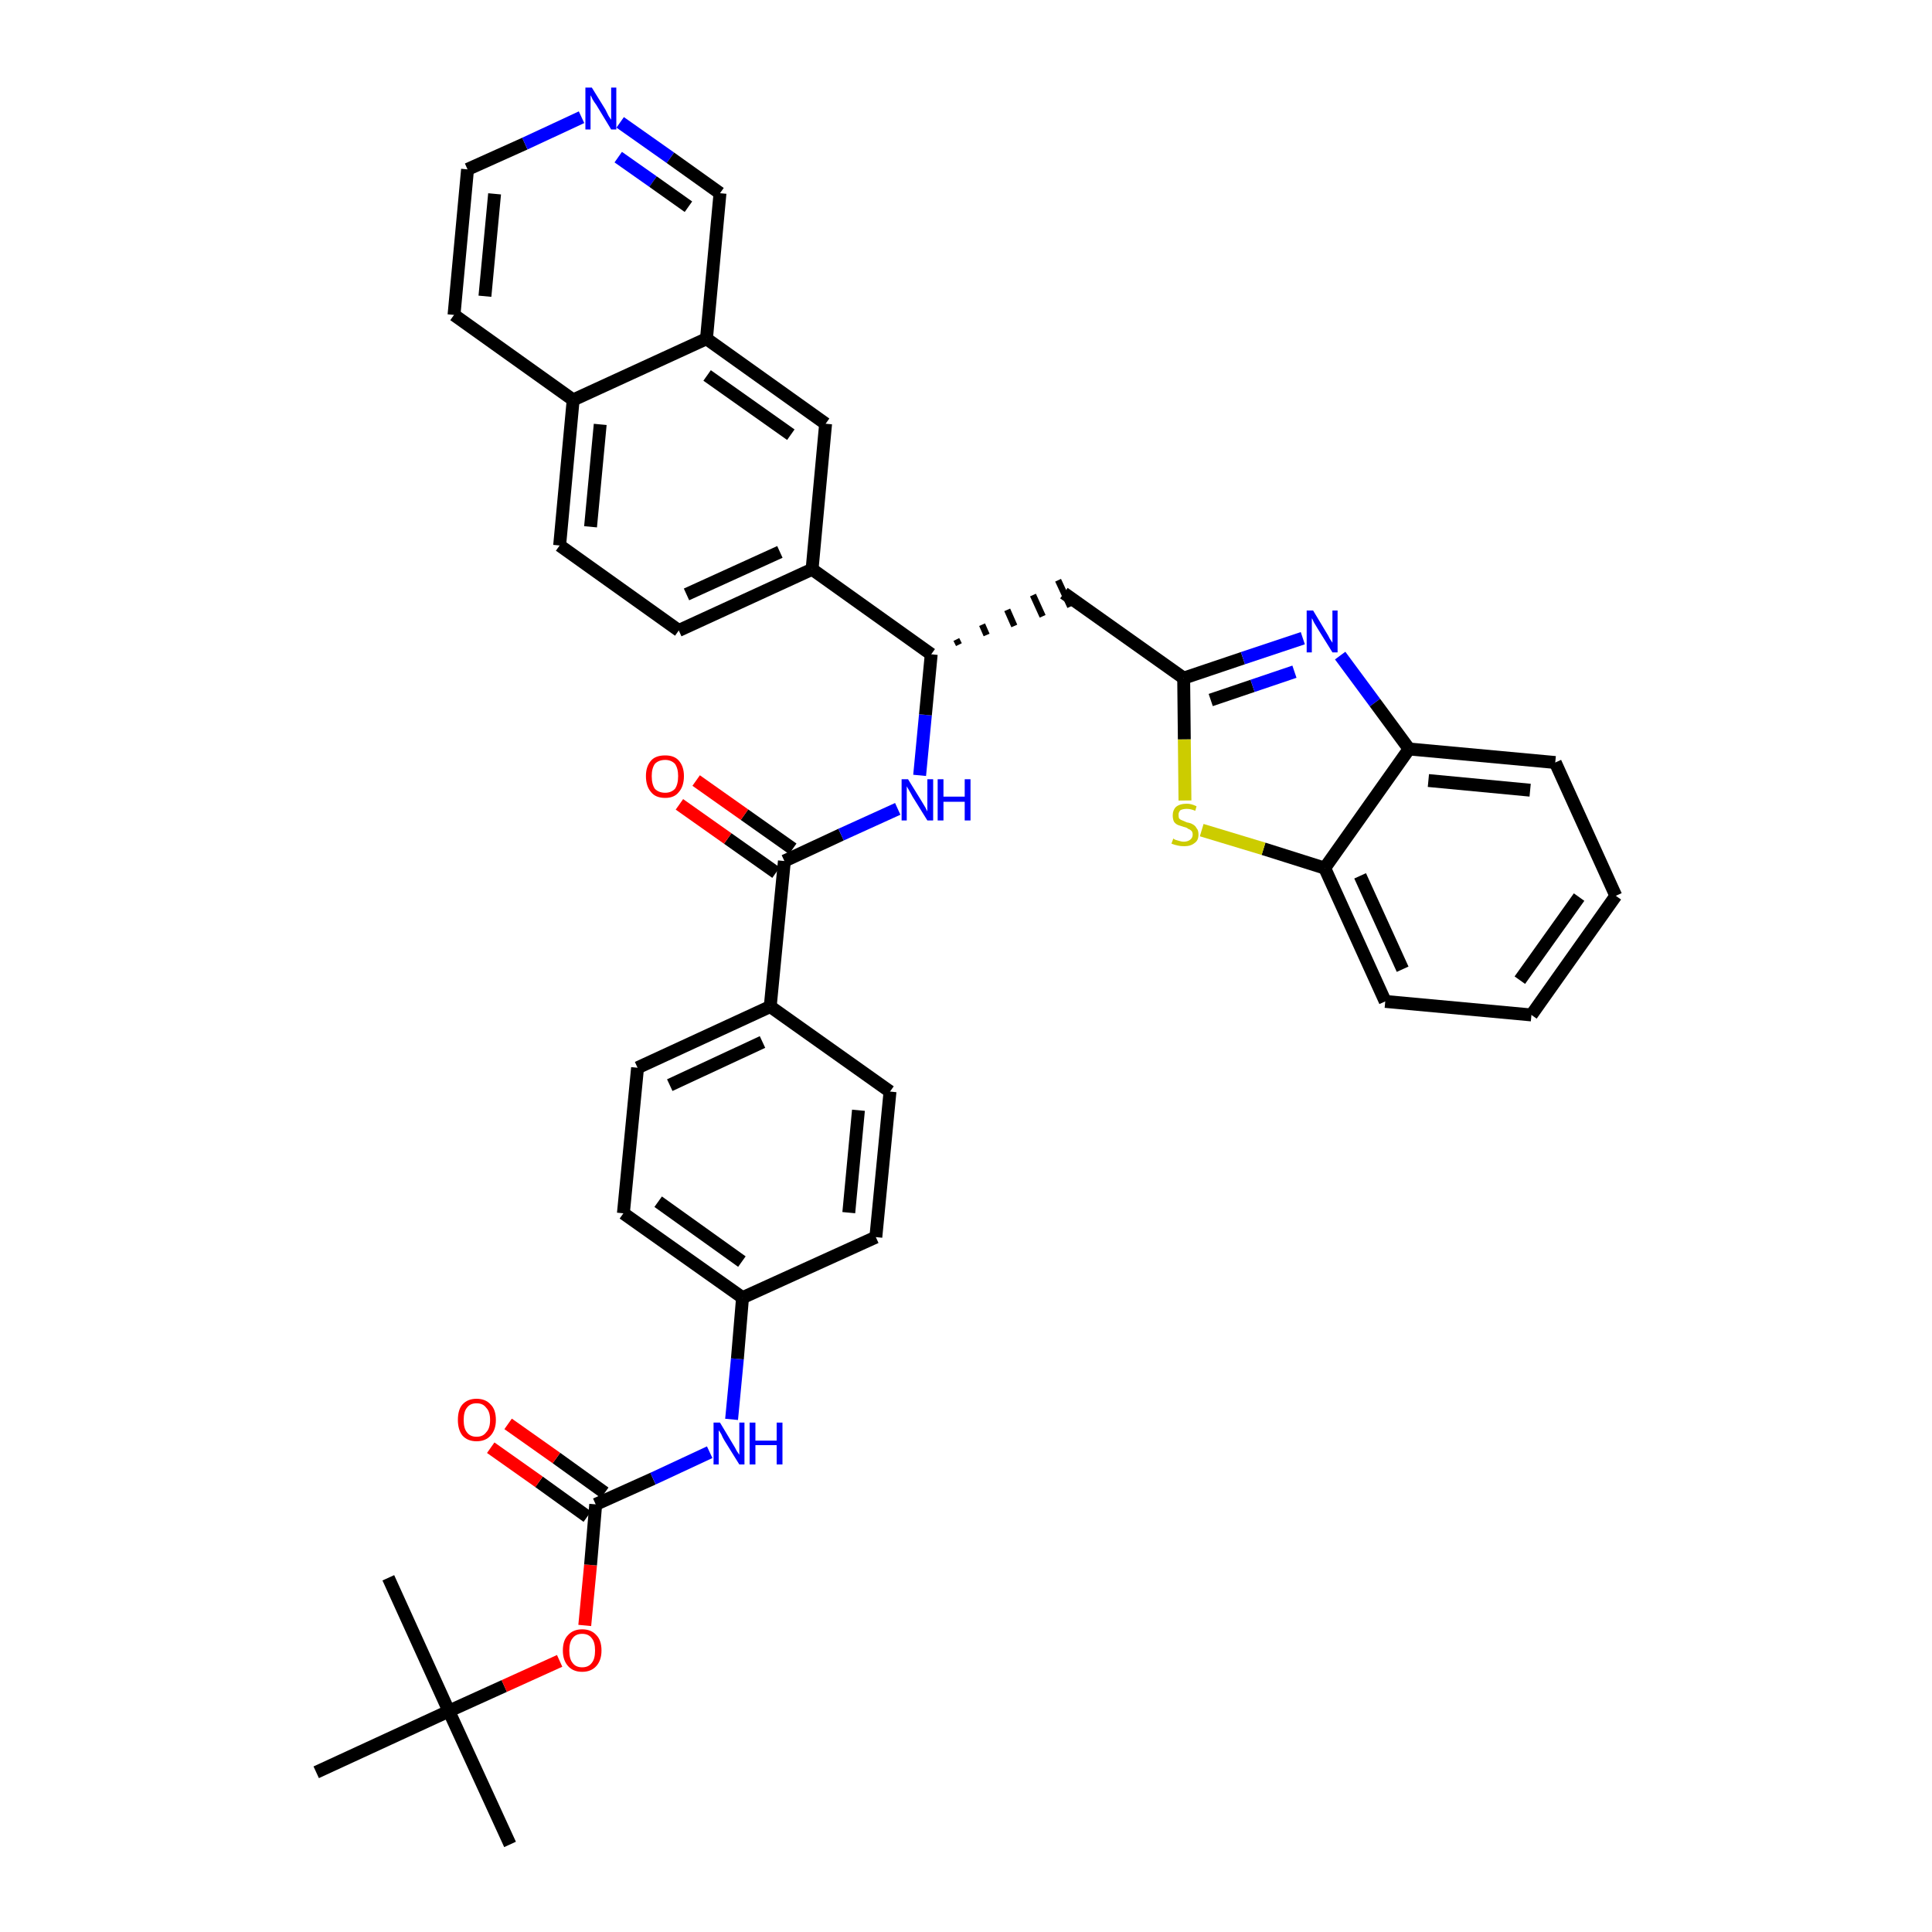 <?xml version='1.0' encoding='iso-8859-1'?>
<svg version='1.1' baseProfile='full'
              xmlns='http://www.w3.org/2000/svg'
                      xmlns:rdkit='http://www.rdkit.org/xml'
                      xmlns:xlink='http://www.w3.org/1999/xlink'
                  xml:space='preserve'
width='300px' height='300px' viewBox='0 0 300 300'>
<!-- END OF HEADER -->
<path class='bond-0 atom-0 atom-1' d='M 79.2,286.4 L 69.7,265.7' style='fill:none;fill-rule:evenodd;stroke:#000000;stroke-width:2.0px;stroke-linecap:butt;stroke-linejoin:miter;stroke-opacity:1' />
<path class='bond-1 atom-1 atom-2' d='M 69.7,265.7 L 60.3,245.0' style='fill:none;fill-rule:evenodd;stroke:#000000;stroke-width:2.0px;stroke-linecap:butt;stroke-linejoin:miter;stroke-opacity:1' />
<path class='bond-2 atom-1 atom-3' d='M 69.7,265.7 L 49.1,275.2' style='fill:none;fill-rule:evenodd;stroke:#000000;stroke-width:2.0px;stroke-linecap:butt;stroke-linejoin:miter;stroke-opacity:1' />
<path class='bond-3 atom-1 atom-4' d='M 69.7,265.7 L 78.3,261.8' style='fill:none;fill-rule:evenodd;stroke:#000000;stroke-width:2.0px;stroke-linecap:butt;stroke-linejoin:miter;stroke-opacity:1' />
<path class='bond-3 atom-1 atom-4' d='M 78.3,261.8 L 86.9,257.9' style='fill:none;fill-rule:evenodd;stroke:#FF0000;stroke-width:2.0px;stroke-linecap:butt;stroke-linejoin:miter;stroke-opacity:1' />
<path class='bond-4 atom-4 atom-5' d='M 90.8,252.4 L 91.7,243.0' style='fill:none;fill-rule:evenodd;stroke:#FF0000;stroke-width:2.0px;stroke-linecap:butt;stroke-linejoin:miter;stroke-opacity:1' />
<path class='bond-4 atom-4 atom-5' d='M 91.7,243.0 L 92.5,233.6' style='fill:none;fill-rule:evenodd;stroke:#000000;stroke-width:2.0px;stroke-linecap:butt;stroke-linejoin:miter;stroke-opacity:1' />
<path class='bond-5 atom-5 atom-6' d='M 93.9,231.8 L 86.4,226.4' style='fill:none;fill-rule:evenodd;stroke:#000000;stroke-width:2.0px;stroke-linecap:butt;stroke-linejoin:miter;stroke-opacity:1' />
<path class='bond-5 atom-5 atom-6' d='M 86.4,226.4 L 78.9,221.1' style='fill:none;fill-rule:evenodd;stroke:#FF0000;stroke-width:2.0px;stroke-linecap:butt;stroke-linejoin:miter;stroke-opacity:1' />
<path class='bond-5 atom-5 atom-6' d='M 91.2,235.5 L 83.7,230.1' style='fill:none;fill-rule:evenodd;stroke:#000000;stroke-width:2.0px;stroke-linecap:butt;stroke-linejoin:miter;stroke-opacity:1' />
<path class='bond-5 atom-5 atom-6' d='M 83.7,230.1 L 76.2,224.8' style='fill:none;fill-rule:evenodd;stroke:#FF0000;stroke-width:2.0px;stroke-linecap:butt;stroke-linejoin:miter;stroke-opacity:1' />
<path class='bond-6 atom-5 atom-7' d='M 92.5,233.6 L 101.4,229.6' style='fill:none;fill-rule:evenodd;stroke:#000000;stroke-width:2.0px;stroke-linecap:butt;stroke-linejoin:miter;stroke-opacity:1' />
<path class='bond-6 atom-5 atom-7' d='M 101.4,229.6 L 110.2,225.5' style='fill:none;fill-rule:evenodd;stroke:#0000FF;stroke-width:2.0px;stroke-linecap:butt;stroke-linejoin:miter;stroke-opacity:1' />
<path class='bond-7 atom-7 atom-8' d='M 113.6,220.4 L 114.5,211.0' style='fill:none;fill-rule:evenodd;stroke:#0000FF;stroke-width:2.0px;stroke-linecap:butt;stroke-linejoin:miter;stroke-opacity:1' />
<path class='bond-7 atom-7 atom-8' d='M 114.5,211.0 L 115.3,201.5' style='fill:none;fill-rule:evenodd;stroke:#000000;stroke-width:2.0px;stroke-linecap:butt;stroke-linejoin:miter;stroke-opacity:1' />
<path class='bond-8 atom-8 atom-9' d='M 115.3,201.5 L 96.8,188.4' style='fill:none;fill-rule:evenodd;stroke:#000000;stroke-width:2.0px;stroke-linecap:butt;stroke-linejoin:miter;stroke-opacity:1' />
<path class='bond-8 atom-8 atom-9' d='M 115.2,195.9 L 102.2,186.6' style='fill:none;fill-rule:evenodd;stroke:#000000;stroke-width:2.0px;stroke-linecap:butt;stroke-linejoin:miter;stroke-opacity:1' />
<path class='bond-37 atom-37 atom-8' d='M 136.0,192.1 L 115.3,201.5' style='fill:none;fill-rule:evenodd;stroke:#000000;stroke-width:2.0px;stroke-linecap:butt;stroke-linejoin:miter;stroke-opacity:1' />
<path class='bond-9 atom-9 atom-10' d='M 96.8,188.4 L 99.0,165.8' style='fill:none;fill-rule:evenodd;stroke:#000000;stroke-width:2.0px;stroke-linecap:butt;stroke-linejoin:miter;stroke-opacity:1' />
<path class='bond-10 atom-10 atom-11' d='M 99.0,165.8 L 119.6,156.3' style='fill:none;fill-rule:evenodd;stroke:#000000;stroke-width:2.0px;stroke-linecap:butt;stroke-linejoin:miter;stroke-opacity:1' />
<path class='bond-10 atom-10 atom-11' d='M 104.0,168.5 L 118.4,161.8' style='fill:none;fill-rule:evenodd;stroke:#000000;stroke-width:2.0px;stroke-linecap:butt;stroke-linejoin:miter;stroke-opacity:1' />
<path class='bond-11 atom-11 atom-12' d='M 119.6,156.3 L 121.8,133.7' style='fill:none;fill-rule:evenodd;stroke:#000000;stroke-width:2.0px;stroke-linecap:butt;stroke-linejoin:miter;stroke-opacity:1' />
<path class='bond-35 atom-11 atom-36' d='M 119.6,156.3 L 138.2,169.5' style='fill:none;fill-rule:evenodd;stroke:#000000;stroke-width:2.0px;stroke-linecap:butt;stroke-linejoin:miter;stroke-opacity:1' />
<path class='bond-12 atom-12 atom-13' d='M 123.1,131.8 L 115.6,126.5' style='fill:none;fill-rule:evenodd;stroke:#000000;stroke-width:2.0px;stroke-linecap:butt;stroke-linejoin:miter;stroke-opacity:1' />
<path class='bond-12 atom-12 atom-13' d='M 115.6,126.5 L 108.1,121.2' style='fill:none;fill-rule:evenodd;stroke:#FF0000;stroke-width:2.0px;stroke-linecap:butt;stroke-linejoin:miter;stroke-opacity:1' />
<path class='bond-12 atom-12 atom-13' d='M 120.5,135.5 L 113.0,130.2' style='fill:none;fill-rule:evenodd;stroke:#000000;stroke-width:2.0px;stroke-linecap:butt;stroke-linejoin:miter;stroke-opacity:1' />
<path class='bond-12 atom-12 atom-13' d='M 113.0,130.2 L 105.5,124.9' style='fill:none;fill-rule:evenodd;stroke:#FF0000;stroke-width:2.0px;stroke-linecap:butt;stroke-linejoin:miter;stroke-opacity:1' />
<path class='bond-13 atom-12 atom-14' d='M 121.8,133.7 L 130.6,129.6' style='fill:none;fill-rule:evenodd;stroke:#000000;stroke-width:2.0px;stroke-linecap:butt;stroke-linejoin:miter;stroke-opacity:1' />
<path class='bond-13 atom-12 atom-14' d='M 130.6,129.6 L 139.4,125.6' style='fill:none;fill-rule:evenodd;stroke:#0000FF;stroke-width:2.0px;stroke-linecap:butt;stroke-linejoin:miter;stroke-opacity:1' />
<path class='bond-14 atom-14 atom-15' d='M 142.8,120.4 L 143.7,111.0' style='fill:none;fill-rule:evenodd;stroke:#0000FF;stroke-width:2.0px;stroke-linecap:butt;stroke-linejoin:miter;stroke-opacity:1' />
<path class='bond-14 atom-14 atom-15' d='M 143.7,111.0 L 144.6,101.6' style='fill:none;fill-rule:evenodd;stroke:#000000;stroke-width:2.0px;stroke-linecap:butt;stroke-linejoin:miter;stroke-opacity:1' />
<path class='bond-15 atom-15 atom-16' d='M 148.9,100.1 L 148.5,99.3' style='fill:none;fill-rule:evenodd;stroke:#000000;stroke-width:1.0px;stroke-linecap:butt;stroke-linejoin:miter;stroke-opacity:1' />
<path class='bond-15 atom-15 atom-16' d='M 153.2,98.6 L 152.5,97.0' style='fill:none;fill-rule:evenodd;stroke:#000000;stroke-width:1.0px;stroke-linecap:butt;stroke-linejoin:miter;stroke-opacity:1' />
<path class='bond-15 atom-15 atom-16' d='M 157.5,97.2 L 156.4,94.7' style='fill:none;fill-rule:evenodd;stroke:#000000;stroke-width:1.0px;stroke-linecap:butt;stroke-linejoin:miter;stroke-opacity:1' />
<path class='bond-15 atom-15 atom-16' d='M 161.9,95.7 L 160.4,92.4' style='fill:none;fill-rule:evenodd;stroke:#000000;stroke-width:1.0px;stroke-linecap:butt;stroke-linejoin:miter;stroke-opacity:1' />
<path class='bond-15 atom-15 atom-16' d='M 166.2,94.2 L 164.3,90.1' style='fill:none;fill-rule:evenodd;stroke:#000000;stroke-width:1.0px;stroke-linecap:butt;stroke-linejoin:miter;stroke-opacity:1' />
<path class='bond-25 atom-15 atom-26' d='M 144.6,101.6 L 126.1,88.4' style='fill:none;fill-rule:evenodd;stroke:#000000;stroke-width:2.0px;stroke-linecap:butt;stroke-linejoin:miter;stroke-opacity:1' />
<path class='bond-16 atom-16 atom-17' d='M 165.2,92.1 L 183.8,105.3' style='fill:none;fill-rule:evenodd;stroke:#000000;stroke-width:2.0px;stroke-linecap:butt;stroke-linejoin:miter;stroke-opacity:1' />
<path class='bond-17 atom-17 atom-18' d='M 183.8,105.3 L 193.0,102.2' style='fill:none;fill-rule:evenodd;stroke:#000000;stroke-width:2.0px;stroke-linecap:butt;stroke-linejoin:miter;stroke-opacity:1' />
<path class='bond-17 atom-17 atom-18' d='M 193.0,102.2 L 202.3,99.1' style='fill:none;fill-rule:evenodd;stroke:#0000FF;stroke-width:2.0px;stroke-linecap:butt;stroke-linejoin:miter;stroke-opacity:1' />
<path class='bond-17 atom-17 atom-18' d='M 188.0,108.7 L 194.5,106.5' style='fill:none;fill-rule:evenodd;stroke:#000000;stroke-width:2.0px;stroke-linecap:butt;stroke-linejoin:miter;stroke-opacity:1' />
<path class='bond-17 atom-17 atom-18' d='M 194.5,106.5 L 201.0,104.3' style='fill:none;fill-rule:evenodd;stroke:#0000FF;stroke-width:2.0px;stroke-linecap:butt;stroke-linejoin:miter;stroke-opacity:1' />
<path class='bond-38 atom-25 atom-17' d='M 184.0,124.3 L 183.9,114.8' style='fill:none;fill-rule:evenodd;stroke:#CCCC00;stroke-width:2.0px;stroke-linecap:butt;stroke-linejoin:miter;stroke-opacity:1' />
<path class='bond-38 atom-25 atom-17' d='M 183.9,114.8 L 183.8,105.3' style='fill:none;fill-rule:evenodd;stroke:#000000;stroke-width:2.0px;stroke-linecap:butt;stroke-linejoin:miter;stroke-opacity:1' />
<path class='bond-18 atom-18 atom-19' d='M 208.1,101.8 L 213.5,109.1' style='fill:none;fill-rule:evenodd;stroke:#0000FF;stroke-width:2.0px;stroke-linecap:butt;stroke-linejoin:miter;stroke-opacity:1' />
<path class='bond-18 atom-18 atom-19' d='M 213.5,109.1 L 218.8,116.3' style='fill:none;fill-rule:evenodd;stroke:#000000;stroke-width:2.0px;stroke-linecap:butt;stroke-linejoin:miter;stroke-opacity:1' />
<path class='bond-19 atom-19 atom-20' d='M 218.8,116.3 L 241.5,118.4' style='fill:none;fill-rule:evenodd;stroke:#000000;stroke-width:2.0px;stroke-linecap:butt;stroke-linejoin:miter;stroke-opacity:1' />
<path class='bond-19 atom-19 atom-20' d='M 221.8,121.2 L 237.6,122.7' style='fill:none;fill-rule:evenodd;stroke:#000000;stroke-width:2.0px;stroke-linecap:butt;stroke-linejoin:miter;stroke-opacity:1' />
<path class='bond-40 atom-24 atom-19' d='M 205.7,134.8 L 218.8,116.3' style='fill:none;fill-rule:evenodd;stroke:#000000;stroke-width:2.0px;stroke-linecap:butt;stroke-linejoin:miter;stroke-opacity:1' />
<path class='bond-20 atom-20 atom-21' d='M 241.5,118.4 L 250.9,139.1' style='fill:none;fill-rule:evenodd;stroke:#000000;stroke-width:2.0px;stroke-linecap:butt;stroke-linejoin:miter;stroke-opacity:1' />
<path class='bond-21 atom-21 atom-22' d='M 250.9,139.1 L 237.8,157.6' style='fill:none;fill-rule:evenodd;stroke:#000000;stroke-width:2.0px;stroke-linecap:butt;stroke-linejoin:miter;stroke-opacity:1' />
<path class='bond-21 atom-21 atom-22' d='M 245.2,139.3 L 236.0,152.2' style='fill:none;fill-rule:evenodd;stroke:#000000;stroke-width:2.0px;stroke-linecap:butt;stroke-linejoin:miter;stroke-opacity:1' />
<path class='bond-22 atom-22 atom-23' d='M 237.8,157.6 L 215.1,155.5' style='fill:none;fill-rule:evenodd;stroke:#000000;stroke-width:2.0px;stroke-linecap:butt;stroke-linejoin:miter;stroke-opacity:1' />
<path class='bond-23 atom-23 atom-24' d='M 215.1,155.5 L 205.7,134.8' style='fill:none;fill-rule:evenodd;stroke:#000000;stroke-width:2.0px;stroke-linecap:butt;stroke-linejoin:miter;stroke-opacity:1' />
<path class='bond-23 atom-23 atom-24' d='M 217.8,150.5 L 211.2,136.0' style='fill:none;fill-rule:evenodd;stroke:#000000;stroke-width:2.0px;stroke-linecap:butt;stroke-linejoin:miter;stroke-opacity:1' />
<path class='bond-24 atom-24 atom-25' d='M 205.7,134.8 L 196.2,131.8' style='fill:none;fill-rule:evenodd;stroke:#000000;stroke-width:2.0px;stroke-linecap:butt;stroke-linejoin:miter;stroke-opacity:1' />
<path class='bond-24 atom-24 atom-25' d='M 196.2,131.8 L 186.6,128.9' style='fill:none;fill-rule:evenodd;stroke:#CCCC00;stroke-width:2.0px;stroke-linecap:butt;stroke-linejoin:miter;stroke-opacity:1' />
<path class='bond-26 atom-26 atom-27' d='M 126.1,88.4 L 105.4,97.9' style='fill:none;fill-rule:evenodd;stroke:#000000;stroke-width:2.0px;stroke-linecap:butt;stroke-linejoin:miter;stroke-opacity:1' />
<path class='bond-26 atom-26 atom-27' d='M 121.1,85.7 L 106.6,92.3' style='fill:none;fill-rule:evenodd;stroke:#000000;stroke-width:2.0px;stroke-linecap:butt;stroke-linejoin:miter;stroke-opacity:1' />
<path class='bond-39 atom-35 atom-26' d='M 128.2,65.8 L 126.1,88.4' style='fill:none;fill-rule:evenodd;stroke:#000000;stroke-width:2.0px;stroke-linecap:butt;stroke-linejoin:miter;stroke-opacity:1' />
<path class='bond-27 atom-27 atom-28' d='M 105.4,97.9 L 86.9,84.7' style='fill:none;fill-rule:evenodd;stroke:#000000;stroke-width:2.0px;stroke-linecap:butt;stroke-linejoin:miter;stroke-opacity:1' />
<path class='bond-28 atom-28 atom-29' d='M 86.9,84.7 L 89.0,62.1' style='fill:none;fill-rule:evenodd;stroke:#000000;stroke-width:2.0px;stroke-linecap:butt;stroke-linejoin:miter;stroke-opacity:1' />
<path class='bond-28 atom-28 atom-29' d='M 91.7,81.8 L 93.2,65.9' style='fill:none;fill-rule:evenodd;stroke:#000000;stroke-width:2.0px;stroke-linecap:butt;stroke-linejoin:miter;stroke-opacity:1' />
<path class='bond-29 atom-29 atom-30' d='M 89.0,62.1 L 70.5,48.9' style='fill:none;fill-rule:evenodd;stroke:#000000;stroke-width:2.0px;stroke-linecap:butt;stroke-linejoin:miter;stroke-opacity:1' />
<path class='bond-41 atom-34 atom-29' d='M 109.7,52.6 L 89.0,62.1' style='fill:none;fill-rule:evenodd;stroke:#000000;stroke-width:2.0px;stroke-linecap:butt;stroke-linejoin:miter;stroke-opacity:1' />
<path class='bond-30 atom-30 atom-31' d='M 70.5,48.9 L 72.6,26.3' style='fill:none;fill-rule:evenodd;stroke:#000000;stroke-width:2.0px;stroke-linecap:butt;stroke-linejoin:miter;stroke-opacity:1' />
<path class='bond-30 atom-30 atom-31' d='M 75.3,46.0 L 76.8,30.1' style='fill:none;fill-rule:evenodd;stroke:#000000;stroke-width:2.0px;stroke-linecap:butt;stroke-linejoin:miter;stroke-opacity:1' />
<path class='bond-31 atom-31 atom-32' d='M 72.6,26.3 L 81.5,22.3' style='fill:none;fill-rule:evenodd;stroke:#000000;stroke-width:2.0px;stroke-linecap:butt;stroke-linejoin:miter;stroke-opacity:1' />
<path class='bond-31 atom-31 atom-32' d='M 81.5,22.3 L 90.3,18.2' style='fill:none;fill-rule:evenodd;stroke:#0000FF;stroke-width:2.0px;stroke-linecap:butt;stroke-linejoin:miter;stroke-opacity:1' />
<path class='bond-32 atom-32 atom-33' d='M 96.3,19.0 L 104.1,24.5' style='fill:none;fill-rule:evenodd;stroke:#0000FF;stroke-width:2.0px;stroke-linecap:butt;stroke-linejoin:miter;stroke-opacity:1' />
<path class='bond-32 atom-32 atom-33' d='M 104.1,24.5 L 111.8,30.0' style='fill:none;fill-rule:evenodd;stroke:#000000;stroke-width:2.0px;stroke-linecap:butt;stroke-linejoin:miter;stroke-opacity:1' />
<path class='bond-32 atom-32 atom-33' d='M 96.0,24.4 L 101.4,28.2' style='fill:none;fill-rule:evenodd;stroke:#0000FF;stroke-width:2.0px;stroke-linecap:butt;stroke-linejoin:miter;stroke-opacity:1' />
<path class='bond-32 atom-32 atom-33' d='M 101.4,28.2 L 106.9,32.1' style='fill:none;fill-rule:evenodd;stroke:#000000;stroke-width:2.0px;stroke-linecap:butt;stroke-linejoin:miter;stroke-opacity:1' />
<path class='bond-33 atom-33 atom-34' d='M 111.8,30.0 L 109.7,52.6' style='fill:none;fill-rule:evenodd;stroke:#000000;stroke-width:2.0px;stroke-linecap:butt;stroke-linejoin:miter;stroke-opacity:1' />
<path class='bond-34 atom-34 atom-35' d='M 109.7,52.6 L 128.2,65.8' style='fill:none;fill-rule:evenodd;stroke:#000000;stroke-width:2.0px;stroke-linecap:butt;stroke-linejoin:miter;stroke-opacity:1' />
<path class='bond-34 atom-34 atom-35' d='M 109.8,58.3 L 122.8,67.5' style='fill:none;fill-rule:evenodd;stroke:#000000;stroke-width:2.0px;stroke-linecap:butt;stroke-linejoin:miter;stroke-opacity:1' />
<path class='bond-36 atom-36 atom-37' d='M 138.2,169.5 L 136.0,192.1' style='fill:none;fill-rule:evenodd;stroke:#000000;stroke-width:2.0px;stroke-linecap:butt;stroke-linejoin:miter;stroke-opacity:1' />
<path class='bond-36 atom-36 atom-37' d='M 133.3,172.4 L 131.8,188.3' style='fill:none;fill-rule:evenodd;stroke:#000000;stroke-width:2.0px;stroke-linecap:butt;stroke-linejoin:miter;stroke-opacity:1' />
<path  class='atom-4' d='M 87.4 256.3
Q 87.4 254.7, 88.2 253.9
Q 89.0 253.0, 90.4 253.0
Q 91.8 253.0, 92.6 253.9
Q 93.4 254.7, 93.4 256.3
Q 93.4 257.8, 92.6 258.7
Q 91.8 259.6, 90.4 259.6
Q 89.0 259.6, 88.2 258.7
Q 87.4 257.8, 87.4 256.3
M 90.4 258.9
Q 91.4 258.9, 91.9 258.2
Q 92.4 257.6, 92.4 256.3
Q 92.4 255.0, 91.9 254.4
Q 91.4 253.7, 90.4 253.7
Q 89.4 253.7, 88.9 254.4
Q 88.4 255.0, 88.4 256.3
Q 88.4 257.6, 88.9 258.2
Q 89.4 258.9, 90.4 258.9
' fill='#FF0000'/>
<path  class='atom-6' d='M 71.1 220.5
Q 71.1 218.9, 71.8 218.1
Q 72.6 217.2, 74.0 217.2
Q 75.4 217.2, 76.2 218.1
Q 77.0 218.9, 77.0 220.5
Q 77.0 222.0, 76.2 222.9
Q 75.4 223.8, 74.0 223.8
Q 72.6 223.8, 71.8 222.9
Q 71.1 222.0, 71.1 220.5
M 74.0 223.1
Q 75.0 223.1, 75.5 222.4
Q 76.1 221.8, 76.1 220.5
Q 76.1 219.2, 75.5 218.6
Q 75.0 217.9, 74.0 217.9
Q 73.0 217.9, 72.5 218.6
Q 72.0 219.2, 72.0 220.5
Q 72.0 221.8, 72.5 222.4
Q 73.0 223.1, 74.0 223.1
' fill='#FF0000'/>
<path  class='atom-7' d='M 111.8 220.9
L 113.9 224.4
Q 114.1 224.7, 114.4 225.3
Q 114.8 225.9, 114.8 225.9
L 114.8 220.9
L 115.6 220.9
L 115.6 227.4
L 114.8 227.4
L 112.5 223.7
Q 112.2 223.2, 112.0 222.7
Q 111.7 222.2, 111.6 222.1
L 111.6 227.4
L 110.8 227.4
L 110.8 220.9
L 111.8 220.9
' fill='#0000FF'/>
<path  class='atom-7' d='M 116.4 220.9
L 117.3 220.9
L 117.3 223.7
L 120.6 223.7
L 120.6 220.9
L 121.5 220.9
L 121.5 227.4
L 120.6 227.4
L 120.6 224.4
L 117.3 224.4
L 117.3 227.4
L 116.4 227.4
L 116.4 220.9
' fill='#0000FF'/>
<path  class='atom-13' d='M 100.3 120.5
Q 100.3 119.0, 101.1 118.1
Q 101.8 117.3, 103.3 117.3
Q 104.7 117.3, 105.4 118.1
Q 106.2 119.0, 106.2 120.5
Q 106.2 122.1, 105.4 123.0
Q 104.7 123.9, 103.3 123.9
Q 101.8 123.9, 101.1 123.0
Q 100.3 122.1, 100.3 120.5
M 103.3 123.1
Q 104.2 123.1, 104.8 122.5
Q 105.3 121.8, 105.3 120.5
Q 105.3 119.3, 104.8 118.6
Q 104.2 118.0, 103.3 118.0
Q 102.3 118.0, 101.7 118.6
Q 101.2 119.3, 101.2 120.5
Q 101.2 121.8, 101.7 122.5
Q 102.3 123.1, 103.3 123.1
' fill='#FF0000'/>
<path  class='atom-14' d='M 141.0 121.0
L 143.1 124.4
Q 143.3 124.7, 143.7 125.4
Q 144.0 126.0, 144.0 126.0
L 144.0 121.0
L 144.9 121.0
L 144.9 127.4
L 144.0 127.4
L 141.7 123.7
Q 141.5 123.3, 141.2 122.8
Q 140.9 122.3, 140.8 122.1
L 140.8 127.4
L 140.0 127.4
L 140.0 121.0
L 141.0 121.0
' fill='#0000FF'/>
<path  class='atom-14' d='M 145.6 121.0
L 146.5 121.0
L 146.5 123.7
L 149.8 123.7
L 149.8 121.0
L 150.7 121.0
L 150.7 127.4
L 149.8 127.4
L 149.8 124.5
L 146.5 124.5
L 146.5 127.4
L 145.6 127.4
L 145.6 121.0
' fill='#0000FF'/>
<path  class='atom-18' d='M 203.9 94.8
L 206.0 98.3
Q 206.2 98.6, 206.5 99.2
Q 206.9 99.8, 206.9 99.8
L 206.9 94.8
L 207.7 94.8
L 207.7 101.3
L 206.9 101.3
L 204.6 97.6
Q 204.3 97.1, 204.0 96.6
Q 203.8 96.1, 203.7 96.0
L 203.7 101.3
L 202.9 101.3
L 202.9 94.8
L 203.9 94.8
' fill='#0000FF'/>
<path  class='atom-25' d='M 182.2 130.2
Q 182.3 130.3, 182.5 130.4
Q 182.8 130.5, 183.2 130.6
Q 183.5 130.7, 183.8 130.7
Q 184.4 130.7, 184.8 130.4
Q 185.2 130.1, 185.2 129.6
Q 185.2 129.2, 185.0 129.0
Q 184.8 128.8, 184.5 128.7
Q 184.3 128.5, 183.8 128.4
Q 183.2 128.2, 182.9 128.1
Q 182.5 127.9, 182.3 127.6
Q 182.1 127.2, 182.1 126.6
Q 182.1 125.8, 182.6 125.3
Q 183.2 124.8, 184.3 124.8
Q 185.0 124.8, 185.8 125.2
L 185.6 125.9
Q 184.9 125.6, 184.3 125.6
Q 183.7 125.6, 183.3 125.8
Q 183.0 126.1, 183.0 126.5
Q 183.0 126.9, 183.1 127.1
Q 183.3 127.3, 183.6 127.4
Q 183.8 127.5, 184.3 127.7
Q 184.9 127.8, 185.2 128.0
Q 185.6 128.2, 185.8 128.6
Q 186.1 128.9, 186.1 129.6
Q 186.1 130.5, 185.5 130.9
Q 184.9 131.4, 183.9 131.4
Q 183.3 131.4, 182.9 131.3
Q 182.4 131.2, 181.9 131.0
L 182.2 130.2
' fill='#CCCC00'/>
<path  class='atom-32' d='M 91.9 13.6
L 94.0 17.0
Q 94.2 17.4, 94.5 18.0
Q 94.9 18.6, 94.9 18.6
L 94.9 13.6
L 95.7 13.6
L 95.7 20.1
L 94.9 20.1
L 92.6 16.3
Q 92.3 15.9, 92.0 15.4
Q 91.8 14.9, 91.7 14.8
L 91.7 20.1
L 90.9 20.1
L 90.9 13.6
L 91.9 13.6
' fill='#0000FF'/>
</svg>
